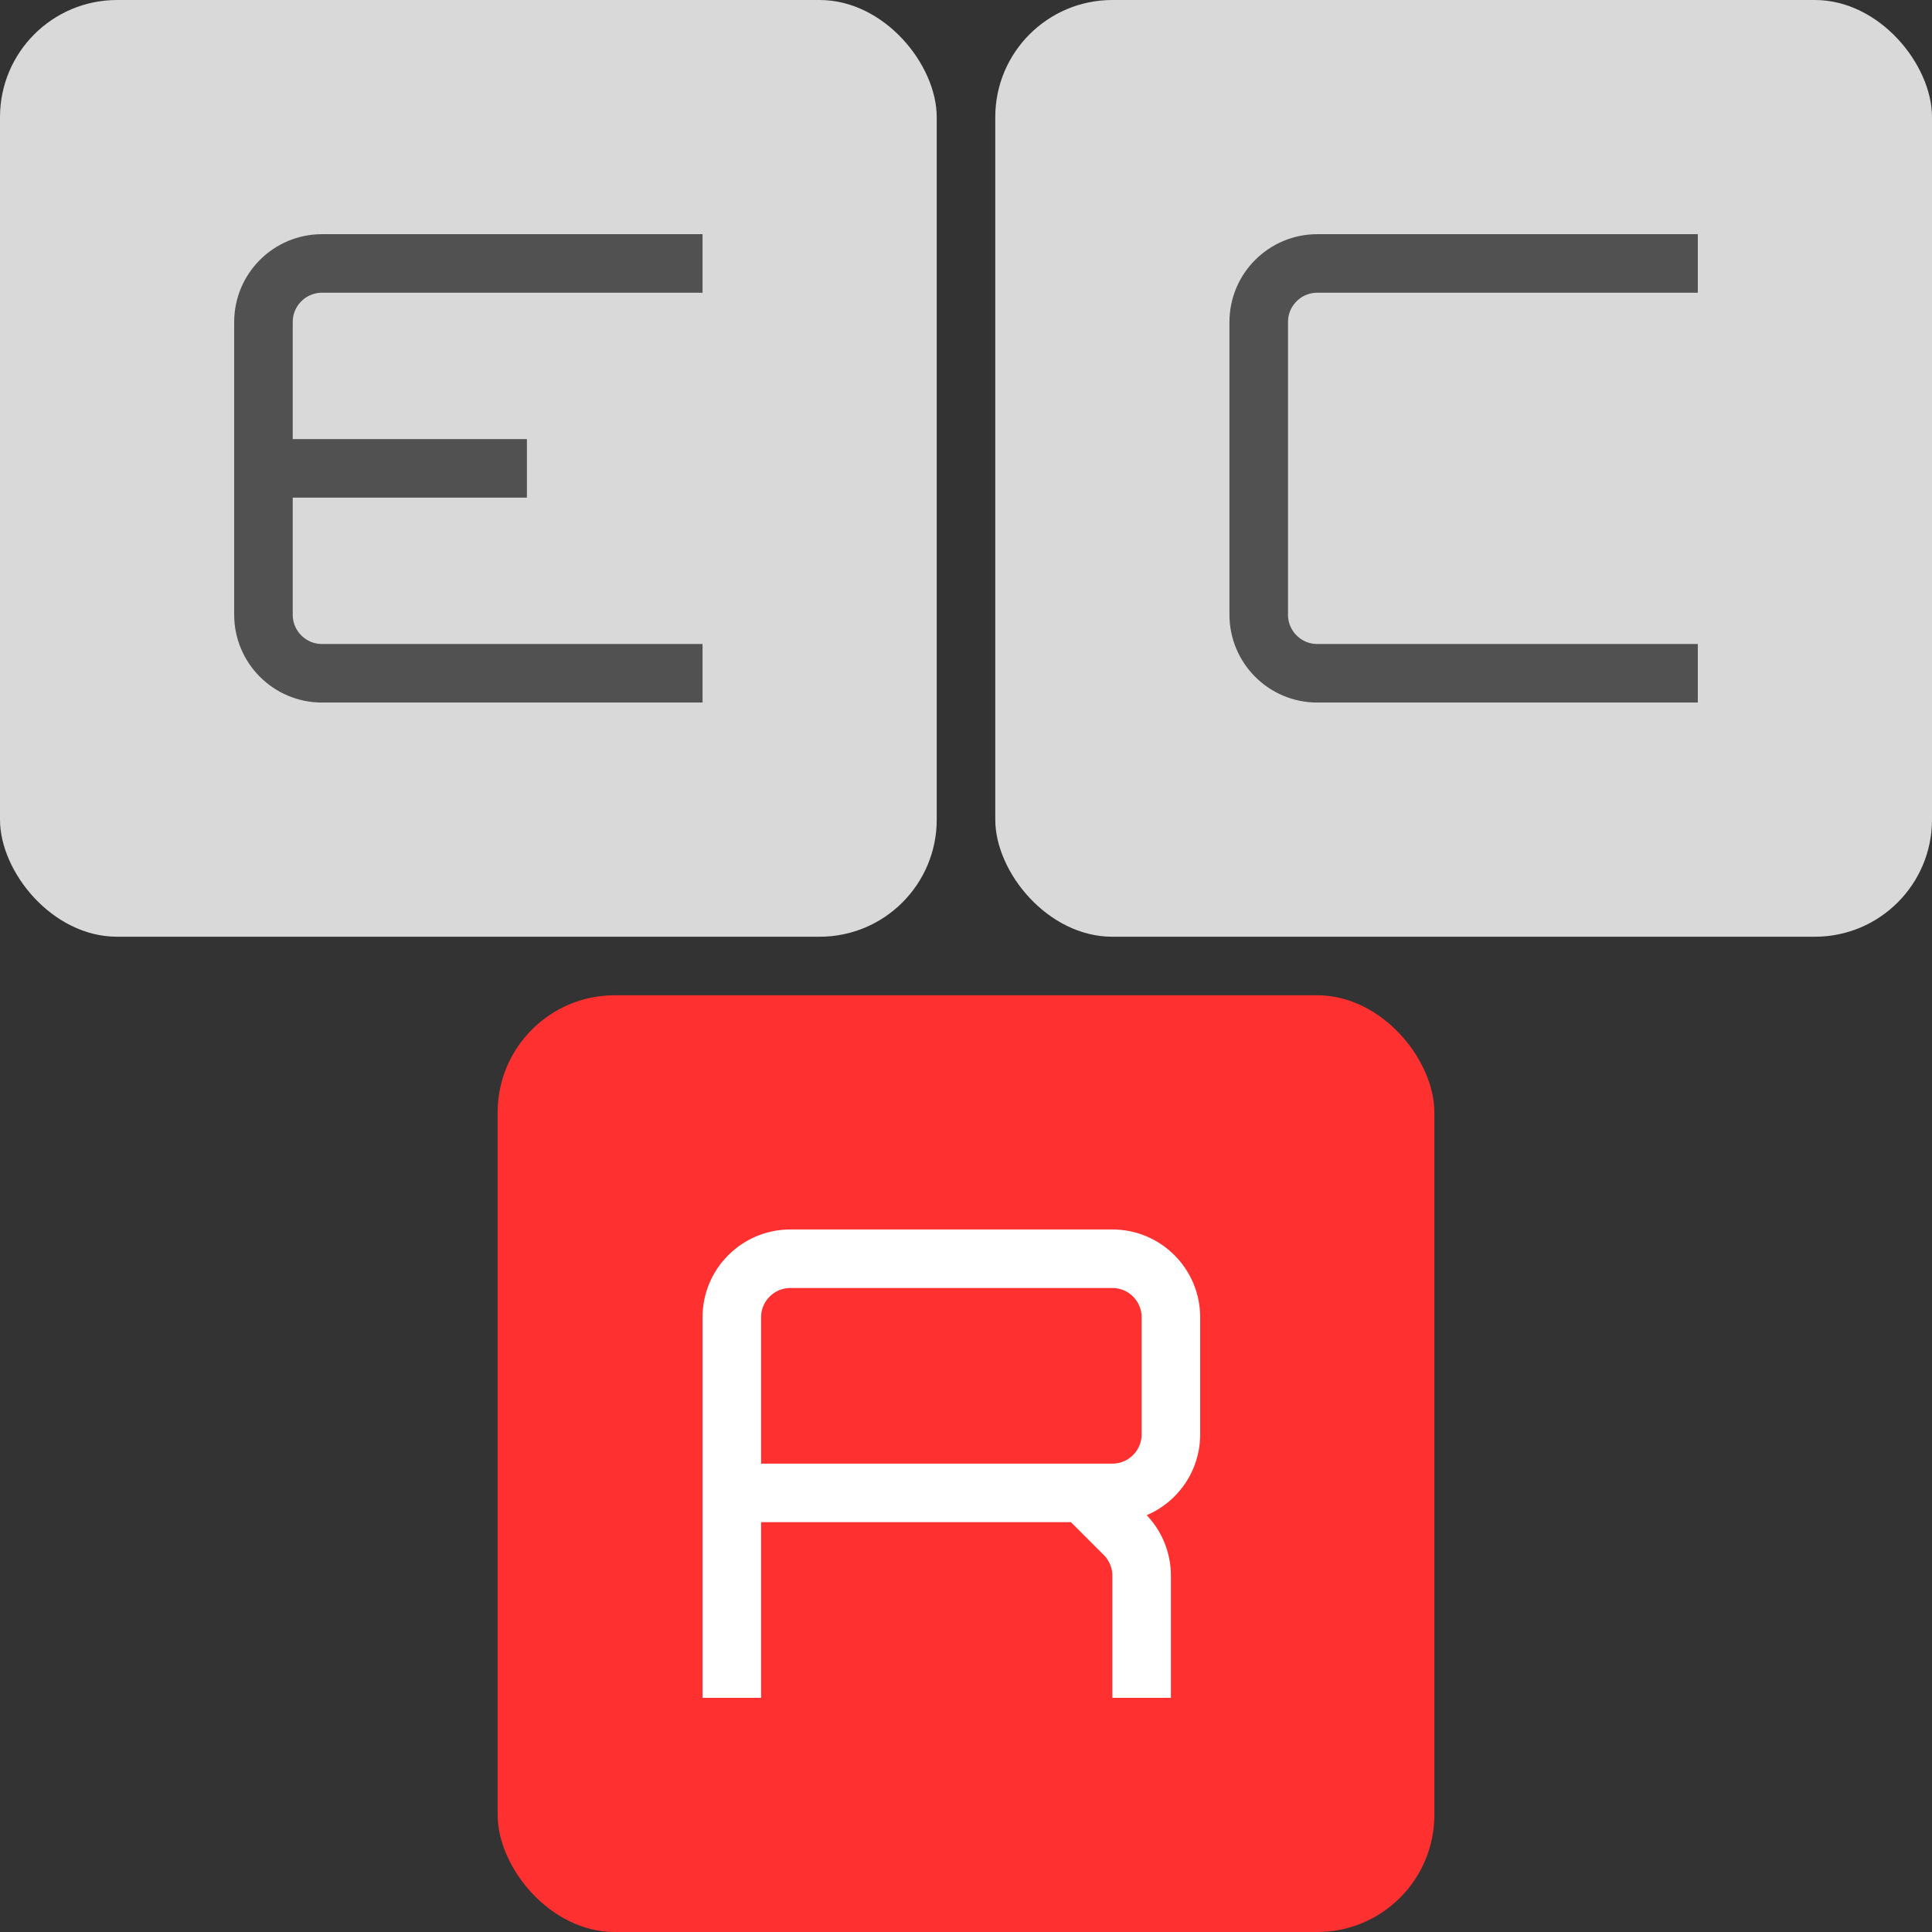 <svg width="33" height="33" viewBox="0 0 33 33" fill="none" xmlns="http://www.w3.org/2000/svg">
<rect x="0" y="0" width="33" height="33" fill="#333333" stroke="none"/>
<rect width="16" height="16" rx="2" fill="#D9D9D9"/>
<path d="M12 4.5H5.5C4.948 4.5 4.5 4.948 4.5 5.5V8M12 11.5H5.5C4.948 11.5 4.5 11.052 4.5 10.5V8M4.5 8H9" stroke="#515151"/>
<rect x="17" width="16" height="16" rx="2" fill="#D9D9D9"/>
<path d="M29 11.5H22.5C21.948 11.5 21.5 11.052 21.5 10.5V5.5C21.5 4.948 21.948 4.5 22.5 4.5H29" stroke="#515151"/>
<rect x="8.5" y="17" width="16" height="16" rx="2" fill="#FF3030"/>
<path d="M12.5 29V25.5M12.5 25.5V22.5C12.5 21.948 12.948 21.5 13.5 21.5H19C19.552 21.5 20 21.948 20 22.5V24.5C20 25.052 19.552 25.5 19 25.5H18.5M12.5 25.5H16.5H18.5M18.5 25.5L19.207 26.207C19.395 26.395 19.5 26.649 19.5 26.914V29" stroke="white"/>
</svg>
